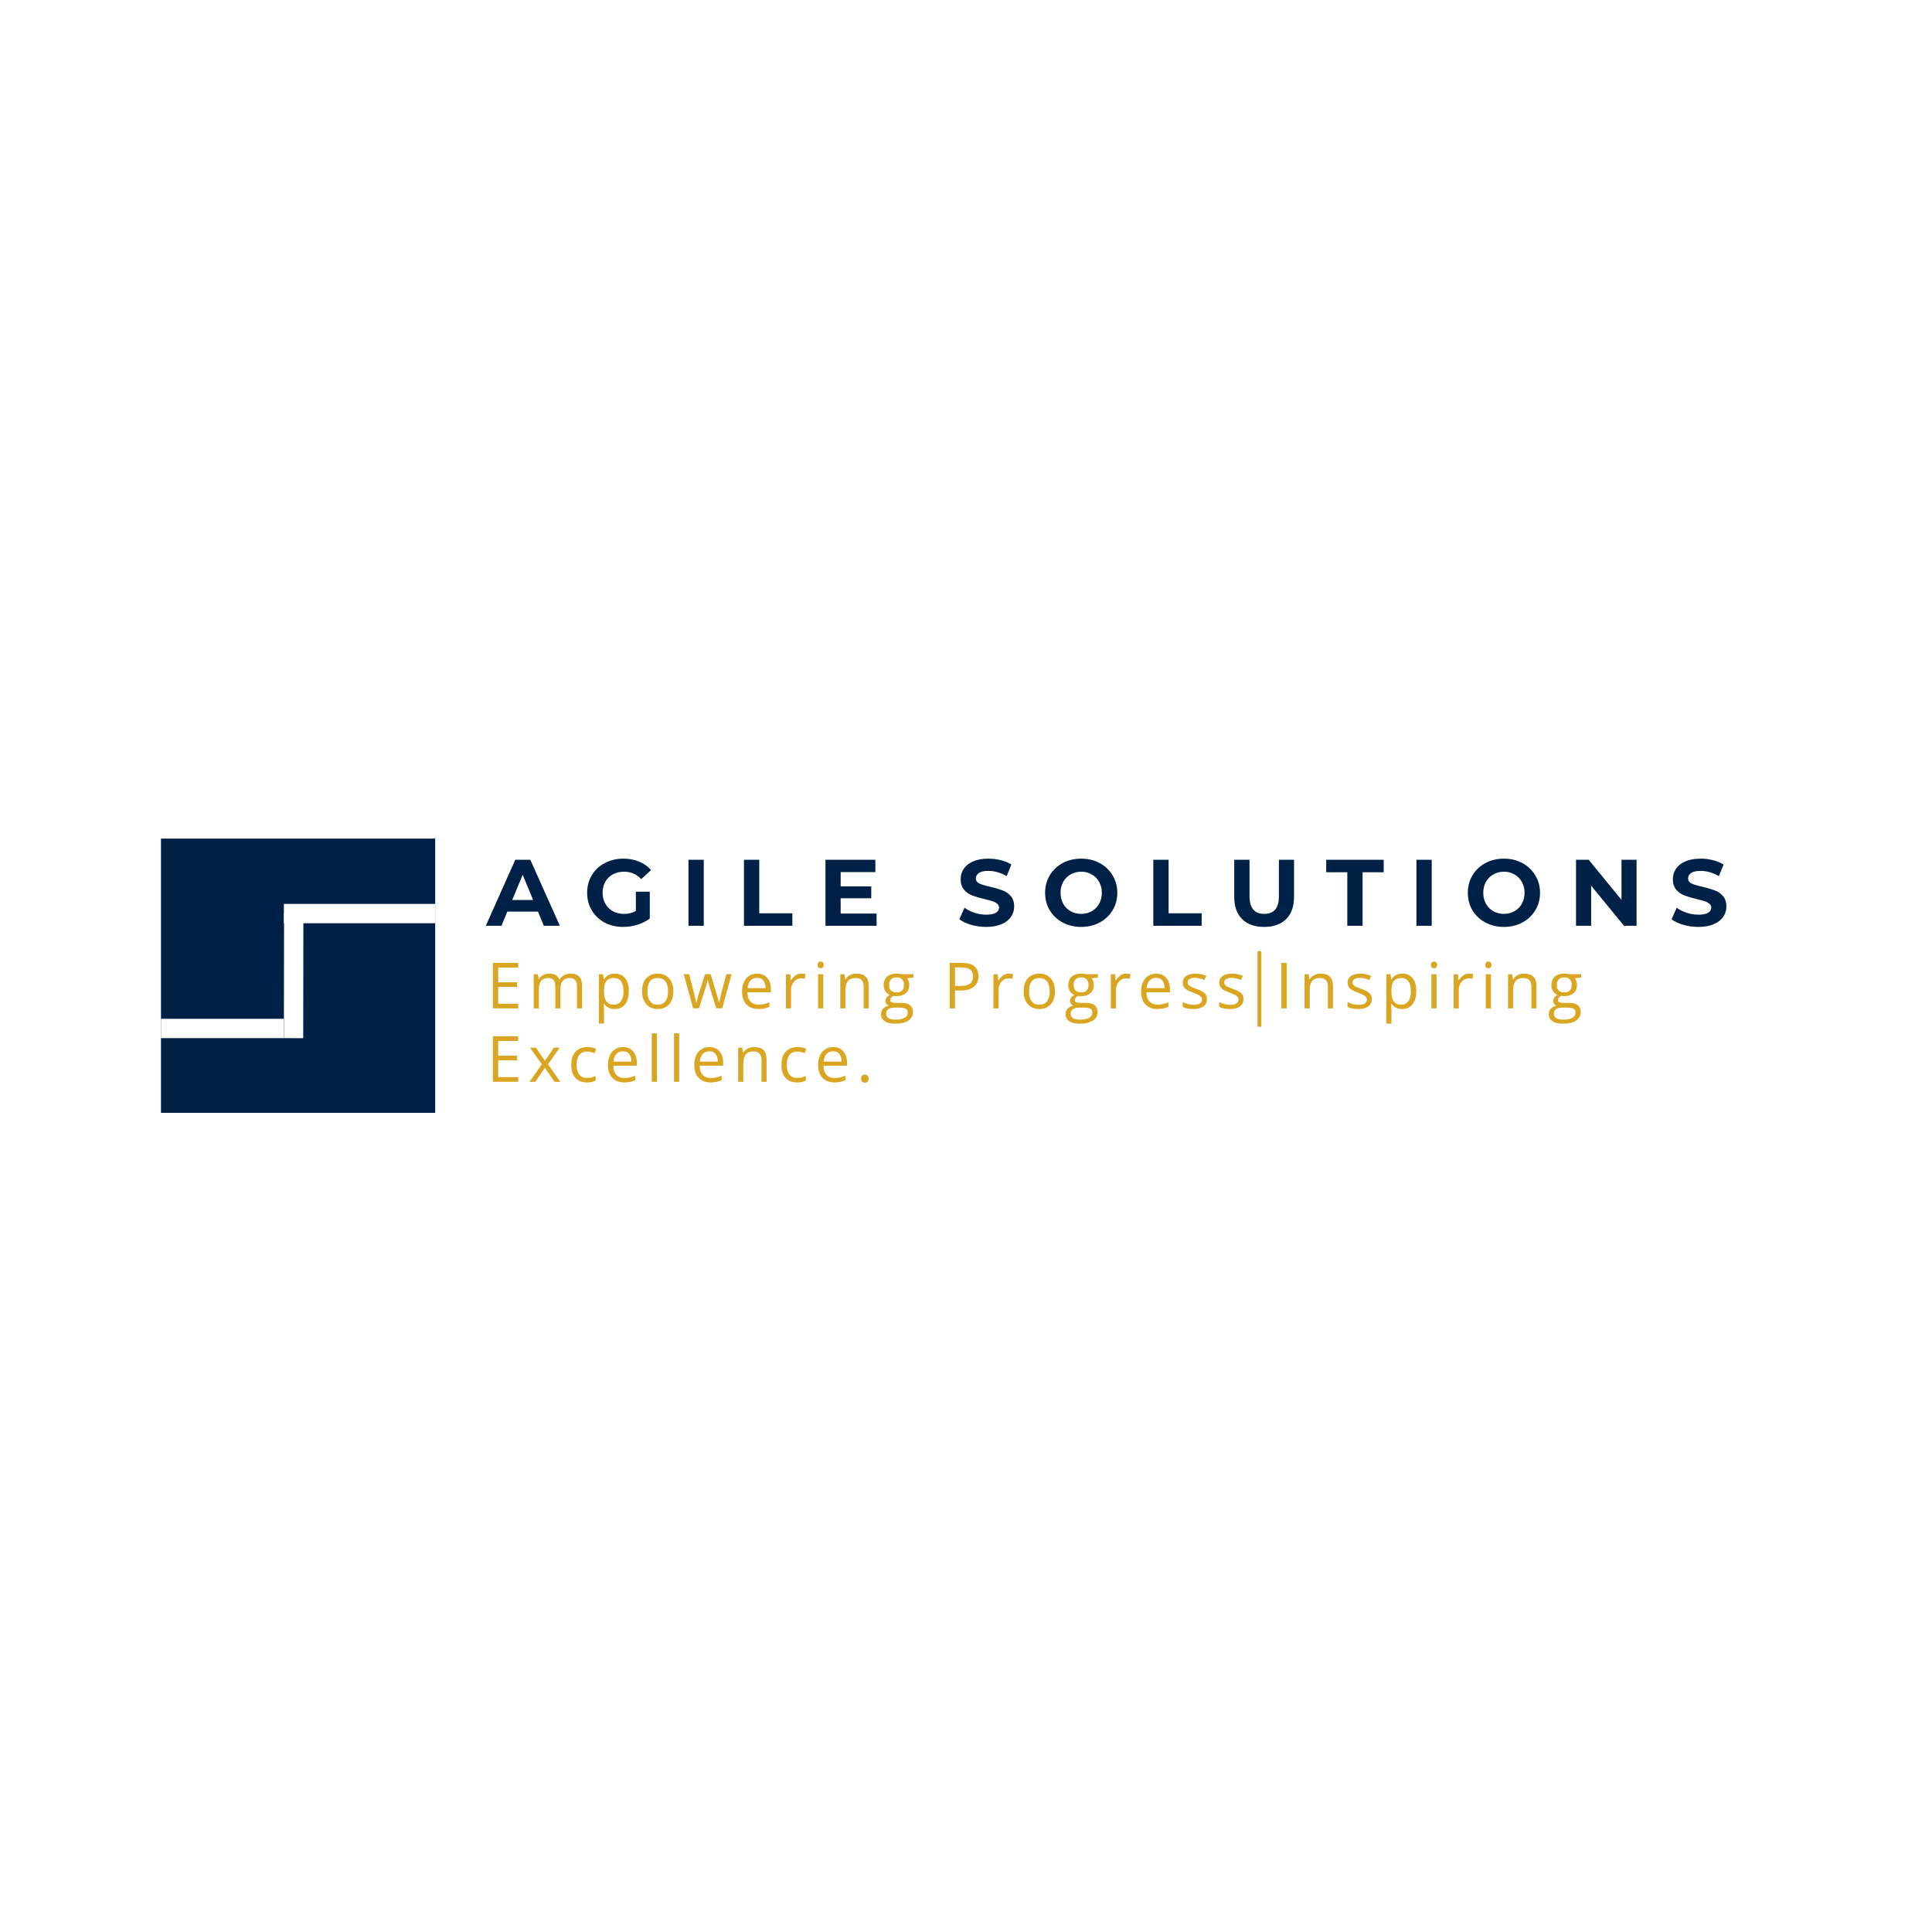 <svg xmlns="http://www.w3.org/2000/svg" xmlns:xlink="http://www.w3.org/1999/xlink" width="500" zoomAndPan="magnify" viewBox="0 0 375 375" height="500" preserveAspectRatio="xMidYMid meet" version="1.0"><defs><g/><clipPath id="3eacb49ddb"><path d="M 31.242 162.773 L 84.469 162.773 L 84.469 216.004 L 31.242 216.004 Z M 31.242 162.773 " clip-rule="nonzero"/></clipPath><clipPath id="efff1240ad"><path d="M 0.242 0.773 L 53.469 0.773 L 53.469 54 L 0.242 54 Z M 0.242 0.773 " clip-rule="nonzero"/></clipPath><clipPath id="3b3d2b3cf1"><rect x="0" width="54" y="0" height="55"/></clipPath></defs><rect x="-37.5" width="450" fill="#ffffff" y="-37.5" height="450" fill-opacity="1"/><rect x="-37.5" width="450" fill="#ffffff" y="-37.5" height="450" fill-opacity="1"/><g fill="#002147" fill-opacity="1"><g transform="translate(94.466, 179.694)"><g><path d="M 9.953 -2.75 L 4 -2.75 L 2.875 0 L -0.172 0 L 5.547 -12.812 L 8.469 -12.812 L 14.203 0 L 11.094 0 Z M 9.016 -5 L 6.984 -9.906 L 4.953 -5 Z M 9.016 -5 "/></g></g></g><g fill="#002147" fill-opacity="1"><g transform="translate(113.245, 179.694)"><g><path d="M 10.172 -6.609 L 12.875 -6.609 L 12.875 -1.406 C 12.188 -0.883 11.383 -0.484 10.469 -0.203 C 9.551 0.078 8.629 0.219 7.703 0.219 C 6.367 0.219 5.172 -0.062 4.109 -0.625 C 3.055 -1.195 2.227 -1.984 1.625 -2.984 C 1.02 -3.992 0.719 -5.133 0.719 -6.406 C 0.719 -7.676 1.02 -8.812 1.625 -9.812 C 2.227 -10.82 3.066 -11.609 4.141 -12.172 C 5.211 -12.742 6.422 -13.031 7.766 -13.031 C 8.879 -13.031 9.895 -12.836 10.812 -12.453 C 11.727 -12.078 12.5 -11.531 13.125 -10.812 L 11.219 -9.062 C 10.301 -10.02 9.195 -10.5 7.906 -10.5 C 7.082 -10.5 6.352 -10.328 5.719 -9.984 C 5.094 -9.648 4.602 -9.172 4.25 -8.547 C 3.895 -7.922 3.719 -7.207 3.719 -6.406 C 3.719 -5.613 3.895 -4.906 4.25 -4.281 C 4.602 -3.656 5.094 -3.172 5.719 -2.828 C 6.344 -2.484 7.062 -2.312 7.875 -2.312 C 8.727 -2.312 9.492 -2.492 10.172 -2.859 Z M 10.172 -6.609 "/></g></g></g><g fill="#002147" fill-opacity="1"><g transform="translate(132.115, 179.694)"><g><path d="M 1.516 -12.812 L 4.484 -12.812 L 4.484 0 L 1.516 0 Z M 1.516 -12.812 "/></g></g></g><g fill="#002147" fill-opacity="1"><g transform="translate(142.887, 179.694)"><g><path d="M 1.516 -12.812 L 4.484 -12.812 L 4.484 -2.422 L 10.906 -2.422 L 10.906 0 L 1.516 0 Z M 1.516 -12.812 "/></g></g></g><g fill="#002147" fill-opacity="1"><g transform="translate(158.705, 179.694)"><g><path d="M 11.438 -2.375 L 11.438 0 L 1.516 0 L 1.516 -12.812 L 11.203 -12.812 L 11.203 -10.422 L 4.469 -10.422 L 4.469 -7.641 L 10.406 -7.641 L 10.406 -5.344 L 4.469 -5.344 L 4.469 -2.375 Z M 11.438 -2.375 "/></g></g></g><g fill="#002147" fill-opacity="1"><g transform="translate(175.747, 179.694)"><g/></g></g><g fill="#002147" fill-opacity="1"><g transform="translate(185.696, 179.694)"><g><path d="M 5.734 0.219 C 4.711 0.219 3.727 0.082 2.781 -0.188 C 1.844 -0.469 1.086 -0.828 0.516 -1.266 L 1.516 -3.5 C 2.066 -3.094 2.719 -2.766 3.469 -2.516 C 4.227 -2.273 4.988 -2.156 5.75 -2.156 C 6.582 -2.156 7.203 -2.281 7.609 -2.531 C 8.016 -2.781 8.219 -3.113 8.219 -3.531 C 8.219 -3.832 8.098 -4.082 7.859 -4.281 C 7.617 -4.488 7.312 -4.648 6.938 -4.766 C 6.57 -4.891 6.07 -5.023 5.438 -5.172 C 4.457 -5.41 3.656 -5.645 3.031 -5.875 C 2.414 -6.102 1.883 -6.473 1.438 -6.984 C 0.988 -7.504 0.766 -8.188 0.766 -9.031 C 0.766 -9.781 0.961 -10.457 1.359 -11.062 C 1.766 -11.664 2.375 -12.145 3.188 -12.5 C 4 -12.852 4.992 -13.031 6.172 -13.031 C 6.984 -13.031 7.781 -12.93 8.562 -12.734 C 9.344 -12.535 10.023 -12.254 10.609 -11.891 L 9.703 -9.641 C 8.516 -10.316 7.328 -10.656 6.141 -10.656 C 5.316 -10.656 4.707 -10.52 4.312 -10.25 C 3.914 -9.977 3.719 -9.625 3.719 -9.188 C 3.719 -8.75 3.945 -8.422 4.406 -8.203 C 4.863 -7.992 5.562 -7.785 6.5 -7.578 C 7.469 -7.348 8.266 -7.113 8.891 -6.875 C 9.516 -6.645 10.047 -6.281 10.484 -5.781 C 10.93 -5.281 11.156 -4.602 11.156 -3.75 C 11.156 -3.02 10.953 -2.352 10.547 -1.75 C 10.141 -1.145 9.523 -0.664 8.703 -0.312 C 7.891 0.039 6.898 0.219 5.734 0.219 Z M 5.734 0.219 "/></g></g></g><g fill="#002147" fill-opacity="1"><g transform="translate(202.135, 179.694)"><g><path d="M 7.719 0.219 C 6.395 0.219 5.195 -0.066 4.125 -0.641 C 3.062 -1.211 2.227 -2 1.625 -3 C 1.02 -4.008 0.719 -5.145 0.719 -6.406 C 0.719 -7.656 1.02 -8.785 1.625 -9.797 C 2.227 -10.805 3.062 -11.598 4.125 -12.172 C 5.195 -12.742 6.395 -13.031 7.719 -13.031 C 9.051 -13.031 10.25 -12.742 11.312 -12.172 C 12.375 -11.598 13.207 -10.805 13.812 -9.797 C 14.426 -8.785 14.734 -7.656 14.734 -6.406 C 14.734 -5.145 14.426 -4.008 13.812 -3 C 13.207 -2 12.375 -1.211 11.312 -0.641 C 10.25 -0.066 9.051 0.219 7.719 0.219 Z M 7.719 -2.312 C 8.477 -2.312 9.16 -2.484 9.766 -2.828 C 10.379 -3.172 10.859 -3.656 11.203 -4.281 C 11.555 -4.906 11.734 -5.613 11.734 -6.406 C 11.734 -7.195 11.555 -7.898 11.203 -8.516 C 10.859 -9.141 10.379 -9.625 9.766 -9.969 C 9.16 -10.32 8.477 -10.5 7.719 -10.5 C 6.969 -10.5 6.285 -10.32 5.672 -9.969 C 5.055 -9.625 4.578 -9.141 4.234 -8.516 C 3.891 -7.898 3.719 -7.195 3.719 -6.406 C 3.719 -5.613 3.891 -4.906 4.234 -4.281 C 4.578 -3.656 5.055 -3.172 5.672 -2.828 C 6.285 -2.484 6.969 -2.312 7.719 -2.312 Z M 7.719 -2.312 "/></g></g></g><g fill="#002147" fill-opacity="1"><g transform="translate(222.34, 179.694)"><g><path d="M 1.516 -12.812 L 4.484 -12.812 L 4.484 -2.422 L 10.906 -2.422 L 10.906 0 L 1.516 0 Z M 1.516 -12.812 "/></g></g></g><g fill="#002147" fill-opacity="1"><g transform="translate(238.157, 179.694)"><g><path d="M 7.203 0.219 C 5.379 0.219 3.957 -0.285 2.938 -1.297 C 1.914 -2.305 1.406 -3.754 1.406 -5.641 L 1.406 -12.812 L 4.375 -12.812 L 4.375 -5.75 C 4.375 -3.457 5.328 -2.312 7.234 -2.312 C 8.16 -2.312 8.863 -2.586 9.344 -3.141 C 9.832 -3.691 10.078 -4.562 10.078 -5.75 L 10.078 -12.812 L 13.016 -12.812 L 13.016 -5.641 C 13.016 -3.754 12.504 -2.305 11.484 -1.297 C 10.461 -0.285 9.035 0.219 7.203 0.219 Z M 7.203 0.219 "/></g></g></g><g fill="#002147" fill-opacity="1"><g transform="translate(257.339, 179.694)"><g><path d="M 4.172 -10.391 L 0.078 -10.391 L 0.078 -12.812 L 11.234 -12.812 L 11.234 -10.391 L 7.141 -10.391 L 7.141 0 L 4.172 0 Z M 4.172 -10.391 "/></g></g></g><g fill="#002147" fill-opacity="1"><g transform="translate(273.412, 179.694)"><g><path d="M 1.516 -12.812 L 4.484 -12.812 L 4.484 0 L 1.516 0 Z M 1.516 -12.812 "/></g></g></g><g fill="#002147" fill-opacity="1"><g transform="translate(284.184, 179.694)"><g><path d="M 7.719 0.219 C 6.395 0.219 5.195 -0.066 4.125 -0.641 C 3.062 -1.211 2.227 -2 1.625 -3 C 1.02 -4.008 0.719 -5.145 0.719 -6.406 C 0.719 -7.656 1.02 -8.785 1.625 -9.797 C 2.227 -10.805 3.062 -11.598 4.125 -12.172 C 5.195 -12.742 6.395 -13.031 7.719 -13.031 C 9.051 -13.031 10.25 -12.742 11.312 -12.172 C 12.375 -11.598 13.207 -10.805 13.812 -9.797 C 14.426 -8.785 14.734 -7.656 14.734 -6.406 C 14.734 -5.145 14.426 -4.008 13.812 -3 C 13.207 -2 12.375 -1.211 11.312 -0.641 C 10.25 -0.066 9.051 0.219 7.719 0.219 Z M 7.719 -2.312 C 8.477 -2.312 9.16 -2.484 9.766 -2.828 C 10.379 -3.172 10.859 -3.656 11.203 -4.281 C 11.555 -4.906 11.734 -5.613 11.734 -6.406 C 11.734 -7.195 11.555 -7.898 11.203 -8.516 C 10.859 -9.141 10.379 -9.625 9.766 -9.969 C 9.16 -10.32 8.477 -10.5 7.719 -10.5 C 6.969 -10.5 6.285 -10.32 5.672 -9.969 C 5.055 -9.625 4.578 -9.141 4.234 -8.516 C 3.891 -7.898 3.719 -7.195 3.719 -6.406 C 3.719 -5.613 3.891 -4.906 4.234 -4.281 C 4.578 -3.656 5.055 -3.172 5.672 -2.828 C 6.285 -2.484 6.969 -2.312 7.719 -2.312 Z M 7.719 -2.312 "/></g></g></g><g fill="#002147" fill-opacity="1"><g transform="translate(304.389, 179.694)"><g><path d="M 13.266 -12.812 L 13.266 0 L 10.828 0 L 4.453 -7.781 L 4.453 0 L 1.516 0 L 1.516 -12.812 L 3.969 -12.812 L 10.344 -5.031 L 10.344 -12.812 Z M 13.266 -12.812 "/></g></g></g><g fill="#002147" fill-opacity="1"><g transform="translate(323.936, 179.694)"><g><path d="M 5.734 0.219 C 4.711 0.219 3.727 0.082 2.781 -0.188 C 1.844 -0.469 1.086 -0.828 0.516 -1.266 L 1.516 -3.5 C 2.066 -3.094 2.719 -2.766 3.469 -2.516 C 4.227 -2.273 4.988 -2.156 5.75 -2.156 C 6.582 -2.156 7.203 -2.281 7.609 -2.531 C 8.016 -2.781 8.219 -3.113 8.219 -3.531 C 8.219 -3.832 8.098 -4.082 7.859 -4.281 C 7.617 -4.488 7.312 -4.648 6.938 -4.766 C 6.57 -4.891 6.07 -5.023 5.438 -5.172 C 4.457 -5.41 3.656 -5.645 3.031 -5.875 C 2.414 -6.102 1.883 -6.473 1.438 -6.984 C 0.988 -7.504 0.766 -8.188 0.766 -9.031 C 0.766 -9.781 0.961 -10.457 1.359 -11.062 C 1.766 -11.664 2.375 -12.145 3.188 -12.5 C 4 -12.852 4.992 -13.031 6.172 -13.031 C 6.984 -13.031 7.781 -12.93 8.562 -12.734 C 9.344 -12.535 10.023 -12.254 10.609 -11.891 L 9.703 -9.641 C 8.516 -10.316 7.328 -10.656 6.141 -10.656 C 5.316 -10.656 4.707 -10.52 4.312 -10.25 C 3.914 -9.977 3.719 -9.625 3.719 -9.188 C 3.719 -8.75 3.945 -8.422 4.406 -8.203 C 4.863 -7.992 5.562 -7.785 6.5 -7.578 C 7.469 -7.348 8.266 -7.113 8.891 -6.875 C 9.516 -6.645 10.047 -6.281 10.484 -5.781 C 10.93 -5.281 11.156 -4.602 11.156 -3.75 C 11.156 -3.02 10.953 -2.352 10.547 -1.75 C 10.141 -1.145 9.523 -0.664 8.703 -0.312 C 7.891 0.039 6.898 0.219 5.734 0.219 Z M 5.734 0.219 "/></g></g></g><g fill="#daa520" fill-opacity="1"><g transform="translate(94.466, 195.726)"><g><path d="M 6.125 0 L 1.203 0 L 1.203 -8.828 L 6.125 -8.828 L 6.125 -7.922 L 2.234 -7.922 L 2.234 -5.062 L 5.906 -5.062 L 5.906 -4.172 L 2.234 -4.172 L 2.234 -0.906 L 6.125 -0.906 Z M 6.125 0 "/></g></g></g><g fill="#daa520" fill-opacity="1"><g transform="translate(102.531, 195.726)"><g><path d="M 8.25 -6.75 C 8.977 -6.75 9.523 -6.555 9.891 -6.172 C 10.266 -5.785 10.453 -5.176 10.453 -4.344 L 10.453 0 L 9.469 0 L 9.469 -4.297 C 9.469 -4.828 9.348 -5.223 9.109 -5.484 C 8.879 -5.754 8.535 -5.891 8.078 -5.891 C 7.441 -5.891 6.977 -5.703 6.688 -5.328 C 6.395 -4.961 6.25 -4.422 6.25 -3.703 L 6.25 0 L 5.25 0 L 5.25 -4.297 C 5.25 -4.648 5.195 -4.945 5.094 -5.188 C 5 -5.426 4.848 -5.602 4.641 -5.719 C 4.441 -5.832 4.188 -5.891 3.875 -5.891 C 3.438 -5.891 3.082 -5.801 2.812 -5.625 C 2.551 -5.445 2.359 -5.176 2.234 -4.812 C 2.117 -4.457 2.062 -4.02 2.062 -3.5 L 2.062 0 L 1.062 0 L 1.062 -6.625 L 1.859 -6.625 L 2.016 -5.688 L 2.078 -5.688 C 2.203 -5.914 2.363 -6.109 2.562 -6.266 C 2.77 -6.422 3 -6.539 3.25 -6.625 C 3.5 -6.707 3.766 -6.75 4.047 -6.75 C 4.547 -6.75 4.969 -6.656 5.312 -6.469 C 5.656 -6.281 5.898 -5.992 6.047 -5.609 L 6.109 -5.609 C 6.328 -5.992 6.625 -6.281 7 -6.469 C 7.383 -6.656 7.801 -6.75 8.25 -6.75 Z M 8.25 -6.75 "/></g></g></g><g fill="#daa520" fill-opacity="1"><g transform="translate(115.176, 195.726)"><g><path d="M 4.172 -6.75 C 4.992 -6.75 5.648 -6.461 6.141 -5.891 C 6.629 -5.328 6.875 -4.473 6.875 -3.328 C 6.875 -2.578 6.758 -1.945 6.531 -1.438 C 6.312 -0.926 6 -0.535 5.594 -0.266 C 5.188 -0.004 4.703 0.125 4.141 0.125 C 3.797 0.125 3.488 0.078 3.219 -0.016 C 2.957 -0.109 2.727 -0.234 2.531 -0.391 C 2.344 -0.547 2.188 -0.719 2.062 -0.906 L 2 -0.906 C 2.008 -0.75 2.02 -0.555 2.031 -0.328 C 2.051 -0.109 2.062 0.078 2.062 0.234 L 2.062 2.953 L 1.062 2.953 L 1.062 -6.625 L 1.891 -6.625 L 2.016 -5.641 L 2.062 -5.641 C 2.195 -5.848 2.352 -6.035 2.531 -6.203 C 2.719 -6.367 2.945 -6.5 3.219 -6.594 C 3.488 -6.695 3.805 -6.75 4.172 -6.75 Z M 4 -5.891 C 3.539 -5.891 3.172 -5.801 2.891 -5.625 C 2.609 -5.445 2.398 -5.18 2.266 -4.828 C 2.141 -4.484 2.07 -4.047 2.062 -3.516 L 2.062 -3.312 C 2.062 -2.758 2.125 -2.285 2.25 -1.891 C 2.375 -1.504 2.578 -1.211 2.859 -1.016 C 3.141 -0.816 3.52 -0.719 4 -0.719 C 4.414 -0.719 4.758 -0.828 5.031 -1.047 C 5.301 -1.266 5.504 -1.57 5.641 -1.969 C 5.773 -2.363 5.844 -2.82 5.844 -3.344 C 5.844 -4.125 5.691 -4.742 5.391 -5.203 C 5.086 -5.66 4.625 -5.891 4 -5.891 Z M 4 -5.891 "/></g></g></g><g fill="#daa520" fill-opacity="1"><g transform="translate(123.935, 195.726)"><g><path d="M 6.766 -3.328 C 6.766 -2.773 6.691 -2.285 6.547 -1.859 C 6.41 -1.441 6.207 -1.082 5.938 -0.781 C 5.676 -0.488 5.359 -0.266 4.984 -0.109 C 4.609 0.047 4.18 0.125 3.703 0.125 C 3.266 0.125 2.859 0.047 2.484 -0.109 C 2.117 -0.266 1.801 -0.488 1.531 -0.781 C 1.258 -1.082 1.051 -1.441 0.906 -1.859 C 0.758 -2.285 0.688 -2.773 0.688 -3.328 C 0.688 -4.047 0.805 -4.66 1.047 -5.172 C 1.297 -5.68 1.648 -6.07 2.109 -6.344 C 2.566 -6.613 3.113 -6.75 3.75 -6.75 C 4.352 -6.75 4.879 -6.613 5.328 -6.344 C 5.785 -6.07 6.141 -5.68 6.391 -5.172 C 6.641 -4.66 6.766 -4.047 6.766 -3.328 Z M 1.734 -3.328 C 1.734 -2.797 1.801 -2.332 1.938 -1.938 C 2.082 -1.551 2.301 -1.25 2.594 -1.031 C 2.883 -0.82 3.266 -0.719 3.734 -0.719 C 4.191 -0.719 4.566 -0.82 4.859 -1.031 C 5.16 -1.25 5.379 -1.551 5.516 -1.938 C 5.66 -2.332 5.734 -2.797 5.734 -3.328 C 5.734 -3.848 5.66 -4.301 5.516 -4.688 C 5.379 -5.07 5.16 -5.367 4.859 -5.578 C 4.566 -5.785 4.188 -5.891 3.719 -5.891 C 3.031 -5.891 2.523 -5.66 2.203 -5.203 C 1.891 -4.754 1.734 -4.129 1.734 -3.328 Z M 1.734 -3.328 "/></g></g></g><g fill="#daa520" fill-opacity="1"><g transform="translate(132.568, 195.726)"><g><path d="M 6.453 -0.016 L 5.266 -3.875 C 5.211 -4.031 5.16 -4.188 5.109 -4.344 C 5.066 -4.508 5.023 -4.664 4.984 -4.812 C 4.953 -4.957 4.922 -5.094 4.891 -5.219 C 4.859 -5.352 4.832 -5.461 4.812 -5.547 L 4.781 -5.547 C 4.758 -5.461 4.734 -5.352 4.703 -5.219 C 4.68 -5.094 4.648 -4.957 4.609 -4.812 C 4.566 -4.664 4.523 -4.508 4.484 -4.344 C 4.441 -4.176 4.391 -4.008 4.328 -3.844 L 3.094 -0.016 L 1.969 -0.016 L 0.141 -6.641 L 1.188 -6.641 L 2.141 -2.984 C 2.203 -2.734 2.258 -2.488 2.312 -2.25 C 2.375 -2.02 2.426 -1.801 2.469 -1.594 C 2.508 -1.383 2.539 -1.207 2.562 -1.062 L 2.609 -1.062 C 2.641 -1.156 2.672 -1.27 2.703 -1.406 C 2.734 -1.551 2.766 -1.703 2.797 -1.859 C 2.836 -2.023 2.879 -2.188 2.922 -2.344 C 2.961 -2.508 3.008 -2.66 3.062 -2.797 L 4.281 -6.641 L 5.359 -6.641 L 6.531 -2.797 C 6.594 -2.609 6.648 -2.41 6.703 -2.203 C 6.766 -1.992 6.82 -1.789 6.875 -1.594 C 6.926 -1.395 6.961 -1.219 6.984 -1.062 L 7.031 -1.062 C 7.039 -1.207 7.066 -1.379 7.109 -1.578 C 7.16 -1.773 7.211 -1.992 7.266 -2.234 C 7.328 -2.484 7.391 -2.734 7.453 -2.984 L 8.422 -6.641 L 9.438 -6.641 L 7.609 -0.016 Z M 6.453 -0.016 "/></g></g></g><g fill="#daa520" fill-opacity="1"><g transform="translate(143.346, 195.726)"><g><path d="M 3.609 -6.75 C 4.172 -6.75 4.648 -6.625 5.047 -6.375 C 5.453 -6.125 5.758 -5.77 5.969 -5.312 C 6.188 -4.863 6.297 -4.344 6.297 -3.75 L 6.297 -3.125 L 1.734 -3.125 C 1.742 -2.344 1.938 -1.75 2.312 -1.344 C 2.688 -0.938 3.211 -0.734 3.891 -0.734 C 4.305 -0.734 4.676 -0.77 5 -0.844 C 5.32 -0.926 5.656 -1.039 6 -1.188 L 6 -0.312 C 5.664 -0.156 5.332 -0.047 5 0.016 C 4.676 0.086 4.289 0.125 3.844 0.125 C 3.207 0.125 2.648 -0.004 2.172 -0.266 C 1.703 -0.523 1.336 -0.906 1.078 -1.406 C 0.816 -1.914 0.688 -2.535 0.688 -3.266 C 0.688 -3.973 0.805 -4.586 1.047 -5.109 C 1.285 -5.629 1.625 -6.031 2.062 -6.312 C 2.5 -6.602 3.016 -6.75 3.609 -6.75 Z M 3.594 -5.922 C 3.062 -5.922 2.633 -5.742 2.312 -5.391 C 2 -5.047 1.812 -4.555 1.75 -3.922 L 5.25 -3.922 C 5.25 -4.316 5.188 -4.664 5.062 -4.969 C 4.945 -5.27 4.766 -5.504 4.516 -5.672 C 4.273 -5.836 3.969 -5.922 3.594 -5.922 Z M 3.594 -5.922 "/></g></g></g><g fill="#daa520" fill-opacity="1"><g transform="translate(151.483, 195.726)"><g><path d="M 4.062 -6.75 C 4.195 -6.75 4.336 -6.738 4.484 -6.719 C 4.629 -6.707 4.758 -6.691 4.875 -6.672 L 4.75 -5.734 C 4.633 -5.766 4.508 -5.785 4.375 -5.797 C 4.25 -5.816 4.125 -5.828 4 -5.828 C 3.738 -5.828 3.488 -5.77 3.25 -5.656 C 3.02 -5.551 2.816 -5.398 2.641 -5.203 C 2.461 -5.004 2.32 -4.766 2.219 -4.484 C 2.113 -4.203 2.062 -3.891 2.062 -3.547 L 2.062 0 L 1.062 0 L 1.062 -6.625 L 1.891 -6.625 L 2 -5.406 L 2.047 -5.406 C 2.18 -5.645 2.344 -5.863 2.531 -6.062 C 2.727 -6.27 2.953 -6.438 3.203 -6.562 C 3.461 -6.688 3.75 -6.75 4.062 -6.75 Z M 4.062 -6.75 "/></g></g></g><g fill="#daa520" fill-opacity="1"><g transform="translate(157.729, 195.726)"><g><path d="M 2.062 -6.625 L 2.062 0 L 1.062 0 L 1.062 -6.625 Z M 1.578 -9.094 C 1.734 -9.094 1.867 -9.039 1.984 -8.938 C 2.109 -8.832 2.172 -8.664 2.172 -8.438 C 2.172 -8.219 2.109 -8.051 1.984 -7.938 C 1.867 -7.832 1.734 -7.781 1.578 -7.781 C 1.398 -7.781 1.254 -7.832 1.141 -7.938 C 1.023 -8.051 0.969 -8.219 0.969 -8.438 C 0.969 -8.664 1.023 -8.832 1.141 -8.938 C 1.254 -9.039 1.398 -9.094 1.578 -9.094 Z M 1.578 -9.094 "/></g></g></g><g fill="#daa520" fill-opacity="1"><g transform="translate(162.041, 195.726)"><g><path d="M 4.188 -6.75 C 4.977 -6.75 5.57 -6.555 5.969 -6.172 C 6.375 -5.785 6.578 -5.164 6.578 -4.312 L 6.578 0 L 5.594 0 L 5.594 -4.25 C 5.594 -4.801 5.461 -5.211 5.203 -5.484 C 4.953 -5.754 4.566 -5.891 4.047 -5.891 C 3.316 -5.891 2.801 -5.68 2.5 -5.266 C 2.207 -4.859 2.062 -4.258 2.062 -3.469 L 2.062 0 L 1.062 0 L 1.062 -6.625 L 1.859 -6.625 L 2.016 -5.672 L 2.078 -5.672 C 2.211 -5.898 2.391 -6.094 2.609 -6.25 C 2.828 -6.414 3.07 -6.539 3.344 -6.625 C 3.613 -6.707 3.895 -6.75 4.188 -6.75 Z M 4.188 -6.75 "/></g></g></g><g fill="#daa520" fill-opacity="1"><g transform="translate(170.819, 195.726)"><g><path d="M 2.906 2.969 C 2.031 2.969 1.359 2.805 0.891 2.484 C 0.422 2.16 0.188 1.707 0.188 1.125 C 0.188 0.707 0.316 0.352 0.578 0.062 C 0.848 -0.227 1.219 -0.426 1.688 -0.531 C 1.508 -0.602 1.359 -0.719 1.234 -0.875 C 1.109 -1.039 1.047 -1.227 1.047 -1.438 C 1.047 -1.688 1.113 -1.898 1.25 -2.078 C 1.383 -2.266 1.594 -2.441 1.875 -2.609 C 1.531 -2.754 1.25 -2.992 1.031 -3.328 C 0.812 -3.66 0.703 -4.051 0.703 -4.5 C 0.703 -4.977 0.801 -5.383 1 -5.719 C 1.195 -6.051 1.484 -6.305 1.859 -6.484 C 2.234 -6.66 2.688 -6.75 3.219 -6.75 C 3.332 -6.75 3.445 -6.742 3.562 -6.734 C 3.688 -6.723 3.801 -6.707 3.906 -6.688 C 4.02 -6.676 4.117 -6.66 4.203 -6.641 L 6.469 -6.641 L 6.469 -5.984 L 5.25 -5.844 C 5.375 -5.676 5.473 -5.484 5.547 -5.266 C 5.629 -5.047 5.672 -4.801 5.672 -4.531 C 5.672 -3.875 5.445 -3.348 5 -2.953 C 4.551 -2.566 3.938 -2.375 3.156 -2.375 C 2.969 -2.375 2.781 -2.391 2.594 -2.422 C 2.395 -2.316 2.242 -2.195 2.141 -2.062 C 2.035 -1.926 1.984 -1.77 1.984 -1.594 C 1.984 -1.469 2.02 -1.363 2.094 -1.281 C 2.176 -1.207 2.289 -1.156 2.438 -1.125 C 2.594 -1.094 2.773 -1.078 2.984 -1.078 L 4.156 -1.078 C 4.875 -1.078 5.426 -0.926 5.812 -0.625 C 6.195 -0.32 6.391 0.117 6.391 0.703 C 6.391 1.43 6.086 1.988 5.484 2.375 C 4.891 2.77 4.031 2.969 2.906 2.969 Z M 2.938 2.188 C 3.488 2.188 3.941 2.129 4.297 2.016 C 4.66 1.91 4.93 1.754 5.109 1.547 C 5.285 1.336 5.375 1.086 5.375 0.797 C 5.375 0.535 5.312 0.336 5.188 0.203 C 5.07 0.066 4.895 -0.02 4.656 -0.062 C 4.426 -0.113 4.145 -0.141 3.812 -0.141 L 2.656 -0.141 C 2.363 -0.141 2.102 -0.094 1.875 0 C 1.656 0.094 1.484 0.227 1.359 0.406 C 1.242 0.594 1.188 0.82 1.188 1.094 C 1.188 1.445 1.336 1.719 1.641 1.906 C 1.941 2.094 2.375 2.188 2.938 2.188 Z M 3.203 -3.109 C 3.68 -3.109 4.039 -3.227 4.281 -3.469 C 4.52 -3.707 4.641 -4.062 4.641 -4.531 C 4.641 -5.02 4.516 -5.391 4.266 -5.641 C 4.023 -5.891 3.664 -6.016 3.188 -6.016 C 2.727 -6.016 2.375 -5.883 2.125 -5.625 C 1.875 -5.375 1.75 -5 1.75 -4.5 C 1.75 -4.051 1.875 -3.707 2.125 -3.469 C 2.375 -3.227 2.734 -3.109 3.203 -3.109 Z M 3.203 -3.109 "/></g></g></g><g fill="#daa520" fill-opacity="1"><g transform="translate(178.727, 195.726)"><g/></g></g><g fill="#daa520" fill-opacity="1"><g transform="translate(183.13, 195.726)"><g><path d="M 3.516 -8.828 C 4.66 -8.828 5.492 -8.602 6.016 -8.156 C 6.535 -7.719 6.797 -7.082 6.797 -6.25 C 6.797 -5.875 6.734 -5.52 6.609 -5.188 C 6.492 -4.852 6.297 -4.555 6.016 -4.297 C 5.742 -4.047 5.383 -3.844 4.938 -3.688 C 4.5 -3.539 3.957 -3.469 3.312 -3.469 L 2.234 -3.469 L 2.234 0 L 1.203 0 L 1.203 -8.828 Z M 3.422 -7.953 L 2.234 -7.953 L 2.234 -4.359 L 3.203 -4.359 C 3.766 -4.359 4.234 -4.414 4.609 -4.531 C 4.984 -4.656 5.266 -4.852 5.453 -5.125 C 5.641 -5.395 5.734 -5.758 5.734 -6.219 C 5.734 -6.801 5.547 -7.234 5.172 -7.516 C 4.797 -7.805 4.211 -7.953 3.422 -7.953 Z M 3.422 -7.953 "/></g></g></g><g fill="#daa520" fill-opacity="1"><g transform="translate(191.762, 195.726)"><g><path d="M 4.062 -6.75 C 4.195 -6.75 4.336 -6.738 4.484 -6.719 C 4.629 -6.707 4.758 -6.691 4.875 -6.672 L 4.75 -5.734 C 4.633 -5.766 4.508 -5.785 4.375 -5.797 C 4.25 -5.816 4.125 -5.828 4 -5.828 C 3.738 -5.828 3.488 -5.77 3.25 -5.656 C 3.02 -5.551 2.816 -5.398 2.641 -5.203 C 2.461 -5.004 2.32 -4.766 2.219 -4.484 C 2.113 -4.203 2.062 -3.891 2.062 -3.547 L 2.062 0 L 1.062 0 L 1.062 -6.625 L 1.891 -6.625 L 2 -5.406 L 2.047 -5.406 C 2.18 -5.645 2.344 -5.863 2.531 -6.062 C 2.727 -6.27 2.953 -6.438 3.203 -6.562 C 3.461 -6.688 3.75 -6.75 4.062 -6.75 Z M 4.062 -6.75 "/></g></g></g><g fill="#daa520" fill-opacity="1"><g transform="translate(198.008, 195.726)"><g><path d="M 6.766 -3.328 C 6.766 -2.773 6.691 -2.285 6.547 -1.859 C 6.41 -1.441 6.207 -1.082 5.938 -0.781 C 5.676 -0.488 5.359 -0.266 4.984 -0.109 C 4.609 0.047 4.18 0.125 3.703 0.125 C 3.266 0.125 2.859 0.047 2.484 -0.109 C 2.117 -0.266 1.801 -0.488 1.531 -0.781 C 1.258 -1.082 1.051 -1.441 0.906 -1.859 C 0.758 -2.285 0.688 -2.773 0.688 -3.328 C 0.688 -4.047 0.805 -4.66 1.047 -5.172 C 1.297 -5.68 1.648 -6.07 2.109 -6.344 C 2.566 -6.613 3.113 -6.75 3.75 -6.75 C 4.352 -6.75 4.879 -6.613 5.328 -6.344 C 5.785 -6.07 6.141 -5.68 6.391 -5.172 C 6.641 -4.66 6.766 -4.047 6.766 -3.328 Z M 1.734 -3.328 C 1.734 -2.797 1.801 -2.332 1.938 -1.938 C 2.082 -1.551 2.301 -1.25 2.594 -1.031 C 2.883 -0.82 3.266 -0.719 3.734 -0.719 C 4.191 -0.719 4.566 -0.82 4.859 -1.031 C 5.16 -1.25 5.379 -1.551 5.516 -1.938 C 5.66 -2.332 5.734 -2.797 5.734 -3.328 C 5.734 -3.848 5.66 -4.301 5.516 -4.688 C 5.379 -5.07 5.16 -5.367 4.859 -5.578 C 4.566 -5.785 4.188 -5.891 3.719 -5.891 C 3.031 -5.891 2.523 -5.66 2.203 -5.203 C 1.891 -4.754 1.734 -4.129 1.734 -3.328 Z M 1.734 -3.328 "/></g></g></g><g fill="#daa520" fill-opacity="1"><g transform="translate(206.641, 195.726)"><g><path d="M 2.906 2.969 C 2.031 2.969 1.359 2.805 0.891 2.484 C 0.422 2.16 0.188 1.707 0.188 1.125 C 0.188 0.707 0.316 0.352 0.578 0.062 C 0.848 -0.227 1.219 -0.426 1.688 -0.531 C 1.508 -0.602 1.359 -0.719 1.234 -0.875 C 1.109 -1.039 1.047 -1.227 1.047 -1.438 C 1.047 -1.688 1.113 -1.898 1.25 -2.078 C 1.383 -2.266 1.594 -2.441 1.875 -2.609 C 1.531 -2.754 1.25 -2.992 1.031 -3.328 C 0.812 -3.66 0.703 -4.051 0.703 -4.5 C 0.703 -4.977 0.801 -5.383 1 -5.719 C 1.195 -6.051 1.484 -6.305 1.859 -6.484 C 2.234 -6.66 2.688 -6.75 3.219 -6.75 C 3.332 -6.75 3.445 -6.742 3.562 -6.734 C 3.688 -6.723 3.801 -6.707 3.906 -6.688 C 4.02 -6.676 4.117 -6.66 4.203 -6.641 L 6.469 -6.641 L 6.469 -5.984 L 5.25 -5.844 C 5.375 -5.676 5.473 -5.484 5.547 -5.266 C 5.629 -5.047 5.672 -4.801 5.672 -4.531 C 5.672 -3.875 5.445 -3.348 5 -2.953 C 4.551 -2.566 3.938 -2.375 3.156 -2.375 C 2.969 -2.375 2.781 -2.391 2.594 -2.422 C 2.395 -2.316 2.242 -2.195 2.141 -2.062 C 2.035 -1.926 1.984 -1.77 1.984 -1.594 C 1.984 -1.469 2.02 -1.363 2.094 -1.281 C 2.176 -1.207 2.289 -1.156 2.438 -1.125 C 2.594 -1.094 2.773 -1.078 2.984 -1.078 L 4.156 -1.078 C 4.875 -1.078 5.426 -0.926 5.812 -0.625 C 6.195 -0.32 6.391 0.117 6.391 0.703 C 6.391 1.43 6.086 1.988 5.484 2.375 C 4.891 2.77 4.031 2.969 2.906 2.969 Z M 2.938 2.188 C 3.488 2.188 3.941 2.129 4.297 2.016 C 4.66 1.91 4.93 1.754 5.109 1.547 C 5.285 1.336 5.375 1.086 5.375 0.797 C 5.375 0.535 5.312 0.336 5.188 0.203 C 5.07 0.066 4.895 -0.02 4.656 -0.062 C 4.426 -0.113 4.145 -0.141 3.812 -0.141 L 2.656 -0.141 C 2.363 -0.141 2.102 -0.094 1.875 0 C 1.656 0.094 1.484 0.227 1.359 0.406 C 1.242 0.594 1.188 0.82 1.188 1.094 C 1.188 1.445 1.336 1.719 1.641 1.906 C 1.941 2.094 2.375 2.188 2.938 2.188 Z M 3.203 -3.109 C 3.68 -3.109 4.039 -3.227 4.281 -3.469 C 4.52 -3.707 4.641 -4.062 4.641 -4.531 C 4.641 -5.02 4.516 -5.391 4.266 -5.641 C 4.023 -5.891 3.664 -6.016 3.188 -6.016 C 2.727 -6.016 2.375 -5.883 2.125 -5.625 C 1.875 -5.375 1.75 -5 1.75 -4.5 C 1.75 -4.051 1.875 -3.707 2.125 -3.469 C 2.375 -3.227 2.734 -3.109 3.203 -3.109 Z M 3.203 -3.109 "/></g></g></g><g fill="#daa520" fill-opacity="1"><g transform="translate(214.549, 195.726)"><g><path d="M 4.062 -6.75 C 4.195 -6.75 4.336 -6.738 4.484 -6.719 C 4.629 -6.707 4.758 -6.691 4.875 -6.672 L 4.75 -5.734 C 4.633 -5.766 4.508 -5.785 4.375 -5.797 C 4.25 -5.816 4.125 -5.828 4 -5.828 C 3.738 -5.828 3.488 -5.77 3.25 -5.656 C 3.02 -5.551 2.816 -5.398 2.641 -5.203 C 2.461 -5.004 2.32 -4.766 2.219 -4.484 C 2.113 -4.203 2.062 -3.891 2.062 -3.547 L 2.062 0 L 1.062 0 L 1.062 -6.625 L 1.891 -6.625 L 2 -5.406 L 2.047 -5.406 C 2.18 -5.645 2.344 -5.863 2.531 -6.062 C 2.727 -6.27 2.953 -6.438 3.203 -6.562 C 3.461 -6.688 3.75 -6.75 4.062 -6.75 Z M 4.062 -6.75 "/></g></g></g><g fill="#daa520" fill-opacity="1"><g transform="translate(220.794, 195.726)"><g><path d="M 3.609 -6.75 C 4.172 -6.75 4.648 -6.625 5.047 -6.375 C 5.453 -6.125 5.758 -5.77 5.969 -5.312 C 6.188 -4.863 6.297 -4.344 6.297 -3.75 L 6.297 -3.125 L 1.734 -3.125 C 1.742 -2.344 1.938 -1.75 2.312 -1.344 C 2.688 -0.938 3.211 -0.734 3.891 -0.734 C 4.305 -0.734 4.676 -0.77 5 -0.844 C 5.32 -0.926 5.656 -1.039 6 -1.188 L 6 -0.312 C 5.664 -0.156 5.332 -0.047 5 0.016 C 4.676 0.086 4.289 0.125 3.844 0.125 C 3.207 0.125 2.648 -0.004 2.172 -0.266 C 1.703 -0.523 1.336 -0.906 1.078 -1.406 C 0.816 -1.914 0.688 -2.535 0.688 -3.266 C 0.688 -3.973 0.805 -4.586 1.047 -5.109 C 1.285 -5.629 1.625 -6.031 2.062 -6.312 C 2.5 -6.602 3.016 -6.75 3.609 -6.75 Z M 3.594 -5.922 C 3.062 -5.922 2.633 -5.742 2.312 -5.391 C 2 -5.047 1.812 -4.555 1.75 -3.922 L 5.25 -3.922 C 5.25 -4.316 5.188 -4.664 5.062 -4.969 C 4.945 -5.27 4.766 -5.504 4.516 -5.672 C 4.273 -5.836 3.969 -5.922 3.594 -5.922 Z M 3.594 -5.922 "/></g></g></g><g fill="#daa520" fill-opacity="1"><g transform="translate(228.932, 195.726)"><g><path d="M 5.344 -1.812 C 5.344 -1.383 5.234 -1.023 5.016 -0.734 C 4.805 -0.453 4.504 -0.238 4.109 -0.094 C 3.723 0.051 3.258 0.125 2.719 0.125 C 2.25 0.125 1.844 0.086 1.5 0.016 C 1.164 -0.055 0.875 -0.16 0.625 -0.297 L 0.625 -1.219 C 0.895 -1.082 1.219 -0.957 1.594 -0.844 C 1.969 -0.738 2.348 -0.688 2.734 -0.688 C 3.305 -0.688 3.723 -0.781 3.984 -0.969 C 4.242 -1.156 4.375 -1.41 4.375 -1.734 C 4.375 -1.91 4.32 -2.066 4.219 -2.203 C 4.113 -2.348 3.938 -2.484 3.688 -2.609 C 3.445 -2.742 3.113 -2.891 2.688 -3.047 C 2.27 -3.203 1.906 -3.359 1.594 -3.516 C 1.289 -3.68 1.055 -3.879 0.891 -4.109 C 0.723 -4.336 0.641 -4.633 0.641 -5 C 0.641 -5.562 0.863 -5.992 1.312 -6.297 C 1.77 -6.598 2.363 -6.75 3.094 -6.75 C 3.5 -6.75 3.875 -6.707 4.219 -6.625 C 4.57 -6.539 4.898 -6.438 5.203 -6.312 L 4.859 -5.5 C 4.586 -5.625 4.297 -5.723 3.984 -5.797 C 3.672 -5.879 3.352 -5.922 3.031 -5.922 C 2.57 -5.922 2.219 -5.844 1.969 -5.688 C 1.719 -5.539 1.594 -5.332 1.594 -5.062 C 1.594 -4.852 1.648 -4.68 1.766 -4.547 C 1.879 -4.422 2.062 -4.297 2.312 -4.172 C 2.57 -4.055 2.91 -3.922 3.328 -3.766 C 3.742 -3.617 4.102 -3.461 4.406 -3.297 C 4.707 -3.129 4.938 -2.93 5.094 -2.703 C 5.258 -2.473 5.344 -2.176 5.344 -1.812 Z M 5.344 -1.812 "/></g></g></g><g fill="#daa520" fill-opacity="1"><g transform="translate(236.018, 195.726)"><g><path d="M 5.344 -1.812 C 5.344 -1.383 5.234 -1.023 5.016 -0.734 C 4.805 -0.453 4.504 -0.238 4.109 -0.094 C 3.723 0.051 3.258 0.125 2.719 0.125 C 2.25 0.125 1.844 0.086 1.5 0.016 C 1.164 -0.055 0.875 -0.16 0.625 -0.297 L 0.625 -1.219 C 0.895 -1.082 1.219 -0.957 1.594 -0.844 C 1.969 -0.738 2.348 -0.688 2.734 -0.688 C 3.305 -0.688 3.723 -0.781 3.984 -0.969 C 4.242 -1.156 4.375 -1.41 4.375 -1.734 C 4.375 -1.91 4.32 -2.066 4.219 -2.203 C 4.113 -2.348 3.938 -2.484 3.688 -2.609 C 3.445 -2.742 3.113 -2.891 2.688 -3.047 C 2.27 -3.203 1.906 -3.359 1.594 -3.516 C 1.289 -3.68 1.055 -3.879 0.891 -4.109 C 0.723 -4.336 0.641 -4.633 0.641 -5 C 0.641 -5.562 0.863 -5.992 1.312 -6.297 C 1.77 -6.598 2.363 -6.75 3.094 -6.75 C 3.5 -6.75 3.875 -6.707 4.219 -6.625 C 4.57 -6.539 4.898 -6.438 5.203 -6.312 L 4.859 -5.5 C 4.586 -5.625 4.297 -5.723 3.984 -5.797 C 3.672 -5.879 3.352 -5.922 3.031 -5.922 C 2.57 -5.922 2.219 -5.844 1.969 -5.688 C 1.719 -5.539 1.594 -5.332 1.594 -5.062 C 1.594 -4.852 1.648 -4.68 1.766 -4.547 C 1.879 -4.422 2.062 -4.297 2.312 -4.172 C 2.57 -4.055 2.91 -3.922 3.328 -3.766 C 3.742 -3.617 4.102 -3.461 4.406 -3.297 C 4.707 -3.129 4.938 -2.93 5.094 -2.703 C 5.258 -2.473 5.344 -2.176 5.344 -1.812 Z M 5.344 -1.812 "/></g></g></g><g fill="#daa520" fill-opacity="1"><g transform="translate(243.103, 195.726)"><g/></g></g><g fill="#daa520" fill-opacity="1"><g transform="translate(247.506, 195.726)"><g><path d="M 1.203 0 L 1.203 -8.828 L 2.234 -8.828 L 2.234 0 Z M 1.203 0 "/></g></g></g><g fill="#daa520" fill-opacity="1"><g transform="translate(252.151, 195.726)"><g><path d="M 4.188 -6.75 C 4.977 -6.75 5.57 -6.555 5.969 -6.172 C 6.375 -5.785 6.578 -5.164 6.578 -4.312 L 6.578 0 L 5.594 0 L 5.594 -4.25 C 5.594 -4.801 5.461 -5.211 5.203 -5.484 C 4.953 -5.754 4.566 -5.891 4.047 -5.891 C 3.316 -5.891 2.801 -5.68 2.5 -5.266 C 2.207 -4.859 2.062 -4.258 2.062 -3.469 L 2.062 0 L 1.062 0 L 1.062 -6.625 L 1.859 -6.625 L 2.016 -5.672 L 2.078 -5.672 C 2.211 -5.898 2.391 -6.094 2.609 -6.25 C 2.828 -6.414 3.07 -6.539 3.344 -6.625 C 3.613 -6.707 3.895 -6.75 4.188 -6.75 Z M 4.188 -6.75 "/></g></g></g><g fill="#daa520" fill-opacity="1"><g transform="translate(260.929, 195.726)"><g><path d="M 5.344 -1.812 C 5.344 -1.383 5.234 -1.023 5.016 -0.734 C 4.805 -0.453 4.504 -0.238 4.109 -0.094 C 3.723 0.051 3.258 0.125 2.719 0.125 C 2.25 0.125 1.844 0.086 1.5 0.016 C 1.164 -0.055 0.875 -0.16 0.625 -0.297 L 0.625 -1.219 C 0.895 -1.082 1.219 -0.957 1.594 -0.844 C 1.969 -0.738 2.348 -0.688 2.734 -0.688 C 3.305 -0.688 3.723 -0.781 3.984 -0.969 C 4.242 -1.156 4.375 -1.41 4.375 -1.734 C 4.375 -1.91 4.32 -2.066 4.219 -2.203 C 4.113 -2.348 3.938 -2.484 3.688 -2.609 C 3.445 -2.742 3.113 -2.891 2.688 -3.047 C 2.27 -3.203 1.906 -3.359 1.594 -3.516 C 1.289 -3.68 1.055 -3.879 0.891 -4.109 C 0.723 -4.336 0.641 -4.633 0.641 -5 C 0.641 -5.562 0.863 -5.992 1.312 -6.297 C 1.77 -6.598 2.363 -6.75 3.094 -6.75 C 3.5 -6.75 3.875 -6.707 4.219 -6.625 C 4.57 -6.539 4.898 -6.438 5.203 -6.312 L 4.859 -5.5 C 4.586 -5.625 4.297 -5.723 3.984 -5.797 C 3.672 -5.879 3.352 -5.922 3.031 -5.922 C 2.57 -5.922 2.219 -5.844 1.969 -5.688 C 1.719 -5.539 1.594 -5.332 1.594 -5.062 C 1.594 -4.852 1.648 -4.68 1.766 -4.547 C 1.879 -4.422 2.062 -4.297 2.312 -4.172 C 2.57 -4.055 2.91 -3.922 3.328 -3.766 C 3.742 -3.617 4.102 -3.461 4.406 -3.297 C 4.707 -3.129 4.938 -2.93 5.094 -2.703 C 5.258 -2.473 5.344 -2.176 5.344 -1.812 Z M 5.344 -1.812 "/></g></g></g><g fill="#daa520" fill-opacity="1"><g transform="translate(268.015, 195.726)"><g><path d="M 4.172 -6.75 C 4.992 -6.75 5.648 -6.461 6.141 -5.891 C 6.629 -5.328 6.875 -4.473 6.875 -3.328 C 6.875 -2.578 6.758 -1.945 6.531 -1.438 C 6.312 -0.926 6 -0.535 5.594 -0.266 C 5.188 -0.004 4.703 0.125 4.141 0.125 C 3.797 0.125 3.488 0.078 3.219 -0.016 C 2.957 -0.109 2.727 -0.234 2.531 -0.391 C 2.344 -0.547 2.188 -0.719 2.062 -0.906 L 2 -0.906 C 2.008 -0.75 2.02 -0.555 2.031 -0.328 C 2.051 -0.109 2.062 0.078 2.062 0.234 L 2.062 2.953 L 1.062 2.953 L 1.062 -6.625 L 1.891 -6.625 L 2.016 -5.641 L 2.062 -5.641 C 2.195 -5.848 2.352 -6.035 2.531 -6.203 C 2.719 -6.367 2.945 -6.5 3.219 -6.594 C 3.488 -6.695 3.805 -6.75 4.172 -6.75 Z M 4 -5.891 C 3.539 -5.891 3.172 -5.801 2.891 -5.625 C 2.609 -5.445 2.398 -5.18 2.266 -4.828 C 2.141 -4.484 2.07 -4.047 2.062 -3.516 L 2.062 -3.312 C 2.062 -2.758 2.125 -2.285 2.25 -1.891 C 2.375 -1.504 2.578 -1.211 2.859 -1.016 C 3.141 -0.816 3.52 -0.719 4 -0.719 C 4.414 -0.719 4.758 -0.828 5.031 -1.047 C 5.301 -1.266 5.504 -1.57 5.641 -1.969 C 5.773 -2.363 5.844 -2.82 5.844 -3.344 C 5.844 -4.125 5.691 -4.742 5.391 -5.203 C 5.086 -5.66 4.625 -5.891 4 -5.891 Z M 4 -5.891 "/></g></g></g><g fill="#daa520" fill-opacity="1"><g transform="translate(276.774, 195.726)"><g><path d="M 2.062 -6.625 L 2.062 0 L 1.062 0 L 1.062 -6.625 Z M 1.578 -9.094 C 1.734 -9.094 1.867 -9.039 1.984 -8.938 C 2.109 -8.832 2.172 -8.664 2.172 -8.438 C 2.172 -8.219 2.109 -8.051 1.984 -7.938 C 1.867 -7.832 1.734 -7.781 1.578 -7.781 C 1.398 -7.781 1.254 -7.832 1.141 -7.938 C 1.023 -8.051 0.969 -8.219 0.969 -8.438 C 0.969 -8.664 1.023 -8.832 1.141 -8.938 C 1.254 -9.039 1.398 -9.094 1.578 -9.094 Z M 1.578 -9.094 "/></g></g></g><g fill="#daa520" fill-opacity="1"><g transform="translate(281.087, 195.726)"><g><path d="M 4.062 -6.75 C 4.195 -6.75 4.336 -6.738 4.484 -6.719 C 4.629 -6.707 4.758 -6.691 4.875 -6.672 L 4.75 -5.734 C 4.633 -5.766 4.508 -5.785 4.375 -5.797 C 4.25 -5.816 4.125 -5.828 4 -5.828 C 3.738 -5.828 3.488 -5.77 3.25 -5.656 C 3.02 -5.551 2.816 -5.398 2.641 -5.203 C 2.461 -5.004 2.32 -4.766 2.219 -4.484 C 2.113 -4.203 2.062 -3.891 2.062 -3.547 L 2.062 0 L 1.062 0 L 1.062 -6.625 L 1.891 -6.625 L 2 -5.406 L 2.047 -5.406 C 2.18 -5.645 2.344 -5.863 2.531 -6.062 C 2.727 -6.27 2.953 -6.438 3.203 -6.562 C 3.461 -6.688 3.75 -6.75 4.062 -6.75 Z M 4.062 -6.75 "/></g></g></g><g fill="#daa520" fill-opacity="1"><g transform="translate(287.332, 195.726)"><g><path d="M 2.062 -6.625 L 2.062 0 L 1.062 0 L 1.062 -6.625 Z M 1.578 -9.094 C 1.734 -9.094 1.867 -9.039 1.984 -8.938 C 2.109 -8.832 2.172 -8.664 2.172 -8.438 C 2.172 -8.219 2.109 -8.051 1.984 -7.938 C 1.867 -7.832 1.734 -7.781 1.578 -7.781 C 1.398 -7.781 1.254 -7.832 1.141 -7.938 C 1.023 -8.051 0.969 -8.219 0.969 -8.438 C 0.969 -8.664 1.023 -8.832 1.141 -8.938 C 1.254 -9.039 1.398 -9.094 1.578 -9.094 Z M 1.578 -9.094 "/></g></g></g><g fill="#daa520" fill-opacity="1"><g transform="translate(291.645, 195.726)"><g><path d="M 4.188 -6.75 C 4.977 -6.75 5.57 -6.555 5.969 -6.172 C 6.375 -5.785 6.578 -5.164 6.578 -4.312 L 6.578 0 L 5.594 0 L 5.594 -4.25 C 5.594 -4.801 5.461 -5.211 5.203 -5.484 C 4.953 -5.754 4.566 -5.891 4.047 -5.891 C 3.316 -5.891 2.801 -5.68 2.5 -5.266 C 2.207 -4.859 2.062 -4.258 2.062 -3.469 L 2.062 0 L 1.062 0 L 1.062 -6.625 L 1.859 -6.625 L 2.016 -5.672 L 2.078 -5.672 C 2.211 -5.898 2.391 -6.094 2.609 -6.25 C 2.828 -6.414 3.07 -6.539 3.344 -6.625 C 3.613 -6.707 3.895 -6.75 4.188 -6.75 Z M 4.188 -6.75 "/></g></g></g><g fill="#daa520" fill-opacity="1"><g transform="translate(300.423, 195.726)"><g><path d="M 2.906 2.969 C 2.031 2.969 1.359 2.805 0.891 2.484 C 0.422 2.16 0.188 1.707 0.188 1.125 C 0.188 0.707 0.316 0.352 0.578 0.062 C 0.848 -0.227 1.219 -0.426 1.688 -0.531 C 1.508 -0.602 1.359 -0.719 1.234 -0.875 C 1.109 -1.039 1.047 -1.227 1.047 -1.438 C 1.047 -1.688 1.113 -1.898 1.25 -2.078 C 1.383 -2.266 1.594 -2.441 1.875 -2.609 C 1.531 -2.754 1.25 -2.992 1.031 -3.328 C 0.812 -3.66 0.703 -4.051 0.703 -4.5 C 0.703 -4.977 0.801 -5.383 1 -5.719 C 1.195 -6.051 1.484 -6.305 1.859 -6.484 C 2.234 -6.66 2.688 -6.75 3.219 -6.75 C 3.332 -6.75 3.445 -6.742 3.562 -6.734 C 3.688 -6.723 3.801 -6.707 3.906 -6.688 C 4.02 -6.676 4.117 -6.66 4.203 -6.641 L 6.469 -6.641 L 6.469 -5.984 L 5.25 -5.844 C 5.375 -5.676 5.473 -5.484 5.547 -5.266 C 5.629 -5.047 5.672 -4.801 5.672 -4.531 C 5.672 -3.875 5.445 -3.348 5 -2.953 C 4.551 -2.566 3.938 -2.375 3.156 -2.375 C 2.969 -2.375 2.781 -2.391 2.594 -2.422 C 2.395 -2.316 2.242 -2.195 2.141 -2.062 C 2.035 -1.926 1.984 -1.77 1.984 -1.594 C 1.984 -1.469 2.02 -1.363 2.094 -1.281 C 2.176 -1.207 2.289 -1.156 2.438 -1.125 C 2.594 -1.094 2.773 -1.078 2.984 -1.078 L 4.156 -1.078 C 4.875 -1.078 5.426 -0.926 5.812 -0.625 C 6.195 -0.32 6.391 0.117 6.391 0.703 C 6.391 1.43 6.086 1.988 5.484 2.375 C 4.891 2.77 4.031 2.969 2.906 2.969 Z M 2.938 2.188 C 3.488 2.188 3.941 2.129 4.297 2.016 C 4.66 1.91 4.93 1.754 5.109 1.547 C 5.285 1.336 5.375 1.086 5.375 0.797 C 5.375 0.535 5.312 0.336 5.188 0.203 C 5.07 0.066 4.895 -0.02 4.656 -0.062 C 4.426 -0.113 4.145 -0.141 3.812 -0.141 L 2.656 -0.141 C 2.363 -0.141 2.102 -0.094 1.875 0 C 1.656 0.094 1.484 0.227 1.359 0.406 C 1.242 0.594 1.188 0.82 1.188 1.094 C 1.188 1.445 1.336 1.719 1.641 1.906 C 1.941 2.094 2.375 2.188 2.938 2.188 Z M 3.203 -3.109 C 3.68 -3.109 4.039 -3.227 4.281 -3.469 C 4.52 -3.707 4.641 -4.062 4.641 -4.531 C 4.641 -5.02 4.516 -5.391 4.266 -5.641 C 4.023 -5.891 3.664 -6.016 3.188 -6.016 C 2.727 -6.016 2.375 -5.883 2.125 -5.625 C 1.875 -5.375 1.75 -5 1.75 -4.5 C 1.75 -4.051 1.875 -3.707 2.125 -3.469 C 2.375 -3.227 2.734 -3.109 3.203 -3.109 Z M 3.203 -3.109 "/></g></g></g><g fill="#daa520" fill-opacity="1"><g transform="translate(94.466, 209.976)"><g><path d="M 6.125 0 L 1.203 0 L 1.203 -8.828 L 6.125 -8.828 L 6.125 -7.922 L 2.234 -7.922 L 2.234 -5.062 L 5.906 -5.062 L 5.906 -4.172 L 2.234 -4.172 L 2.234 -0.906 L 6.125 -0.906 Z M 6.125 0 "/></g></g></g><g fill="#daa520" fill-opacity="1"><g transform="translate(102.531, 209.976)"><g><path d="M 2.641 -3.391 L 0.344 -6.625 L 1.5 -6.625 L 3.234 -4.078 L 4.984 -6.625 L 6.109 -6.625 L 3.828 -3.391 L 6.234 0 L 5.094 0 L 3.234 -2.703 L 1.375 0 L 0.234 0 Z M 2.641 -3.391 "/></g></g></g><g fill="#daa520" fill-opacity="1"><g transform="translate(110.197, 209.976)"><g><path d="M 3.703 0.125 C 3.109 0.125 2.582 0.004 2.125 -0.234 C 1.676 -0.484 1.32 -0.859 1.062 -1.359 C 0.812 -1.867 0.688 -2.508 0.688 -3.281 C 0.688 -4.082 0.82 -4.734 1.094 -5.234 C 1.363 -5.742 1.734 -6.125 2.203 -6.375 C 2.672 -6.625 3.207 -6.75 3.812 -6.75 C 4.133 -6.75 4.453 -6.711 4.766 -6.641 C 5.078 -6.578 5.328 -6.492 5.516 -6.391 L 5.219 -5.547 C 5.02 -5.629 4.785 -5.703 4.516 -5.766 C 4.254 -5.836 4.008 -5.875 3.781 -5.875 C 3.32 -5.875 2.941 -5.773 2.641 -5.578 C 2.336 -5.379 2.109 -5.086 1.953 -4.703 C 1.805 -4.316 1.734 -3.844 1.734 -3.281 C 1.734 -2.75 1.805 -2.289 1.953 -1.906 C 2.098 -1.531 2.316 -1.242 2.609 -1.047 C 2.898 -0.848 3.266 -0.75 3.703 -0.75 C 4.055 -0.75 4.375 -0.785 4.656 -0.859 C 4.938 -0.93 5.191 -1.02 5.422 -1.125 L 5.422 -0.234 C 5.203 -0.117 4.953 -0.031 4.672 0.031 C 4.398 0.094 4.078 0.125 3.703 0.125 Z M 3.703 0.125 "/></g></g></g><g fill="#daa520" fill-opacity="1"><g transform="translate(117.313, 209.976)"><g><path d="M 3.609 -6.75 C 4.172 -6.75 4.648 -6.625 5.047 -6.375 C 5.453 -6.125 5.758 -5.77 5.969 -5.312 C 6.188 -4.863 6.297 -4.344 6.297 -3.75 L 6.297 -3.125 L 1.734 -3.125 C 1.742 -2.344 1.938 -1.75 2.312 -1.344 C 2.688 -0.938 3.211 -0.734 3.891 -0.734 C 4.305 -0.734 4.676 -0.77 5 -0.844 C 5.32 -0.926 5.656 -1.039 6 -1.188 L 6 -0.312 C 5.664 -0.156 5.332 -0.047 5 0.016 C 4.676 0.086 4.289 0.125 3.844 0.125 C 3.207 0.125 2.648 -0.004 2.172 -0.266 C 1.703 -0.523 1.336 -0.906 1.078 -1.406 C 0.816 -1.914 0.688 -2.535 0.688 -3.266 C 0.688 -3.973 0.805 -4.586 1.047 -5.109 C 1.285 -5.629 1.625 -6.031 2.062 -6.312 C 2.5 -6.602 3.016 -6.75 3.609 -6.75 Z M 3.594 -5.922 C 3.062 -5.922 2.633 -5.742 2.312 -5.391 C 2 -5.047 1.812 -4.555 1.75 -3.922 L 5.25 -3.922 C 5.25 -4.316 5.188 -4.664 5.062 -4.969 C 4.945 -5.27 4.766 -5.504 4.516 -5.672 C 4.273 -5.836 3.969 -5.922 3.594 -5.922 Z M 3.594 -5.922 "/></g></g></g><g fill="#daa520" fill-opacity="1"><g transform="translate(125.45, 209.976)"><g><path d="M 2.062 0 L 1.062 0 L 1.062 -9.406 L 2.062 -9.406 Z M 2.062 0 "/></g></g></g><g fill="#daa520" fill-opacity="1"><g transform="translate(129.762, 209.976)"><g><path d="M 2.062 0 L 1.062 0 L 1.062 -9.406 L 2.062 -9.406 Z M 2.062 0 "/></g></g></g><g fill="#daa520" fill-opacity="1"><g transform="translate(134.075, 209.976)"><g><path d="M 3.609 -6.75 C 4.172 -6.75 4.648 -6.625 5.047 -6.375 C 5.453 -6.125 5.758 -5.77 5.969 -5.312 C 6.188 -4.863 6.297 -4.344 6.297 -3.75 L 6.297 -3.125 L 1.734 -3.125 C 1.742 -2.344 1.938 -1.75 2.312 -1.344 C 2.688 -0.938 3.211 -0.734 3.891 -0.734 C 4.305 -0.734 4.676 -0.77 5 -0.844 C 5.32 -0.926 5.656 -1.039 6 -1.188 L 6 -0.312 C 5.664 -0.156 5.332 -0.047 5 0.016 C 4.676 0.086 4.289 0.125 3.844 0.125 C 3.207 0.125 2.648 -0.004 2.172 -0.266 C 1.703 -0.523 1.336 -0.906 1.078 -1.406 C 0.816 -1.914 0.688 -2.535 0.688 -3.266 C 0.688 -3.973 0.805 -4.586 1.047 -5.109 C 1.285 -5.629 1.625 -6.031 2.062 -6.312 C 2.5 -6.602 3.016 -6.75 3.609 -6.75 Z M 3.594 -5.922 C 3.062 -5.922 2.633 -5.742 2.312 -5.391 C 2 -5.047 1.812 -4.555 1.75 -3.922 L 5.25 -3.922 C 5.25 -4.316 5.188 -4.664 5.062 -4.969 C 4.945 -5.27 4.766 -5.504 4.516 -5.672 C 4.273 -5.836 3.969 -5.922 3.594 -5.922 Z M 3.594 -5.922 "/></g></g></g><g fill="#daa520" fill-opacity="1"><g transform="translate(142.212, 209.976)"><g><path d="M 4.188 -6.75 C 4.977 -6.75 5.57 -6.555 5.969 -6.172 C 6.375 -5.785 6.578 -5.164 6.578 -4.312 L 6.578 0 L 5.594 0 L 5.594 -4.25 C 5.594 -4.801 5.461 -5.211 5.203 -5.484 C 4.953 -5.754 4.566 -5.891 4.047 -5.891 C 3.316 -5.891 2.801 -5.68 2.5 -5.266 C 2.207 -4.859 2.062 -4.258 2.062 -3.469 L 2.062 0 L 1.062 0 L 1.062 -6.625 L 1.859 -6.625 L 2.016 -5.672 L 2.078 -5.672 C 2.211 -5.898 2.391 -6.094 2.609 -6.25 C 2.828 -6.414 3.07 -6.539 3.344 -6.625 C 3.613 -6.707 3.895 -6.75 4.188 -6.75 Z M 4.188 -6.75 "/></g></g></g><g fill="#daa520" fill-opacity="1"><g transform="translate(150.99, 209.976)"><g><path d="M 3.703 0.125 C 3.109 0.125 2.582 0.004 2.125 -0.234 C 1.676 -0.484 1.32 -0.859 1.062 -1.359 C 0.812 -1.867 0.688 -2.508 0.688 -3.281 C 0.688 -4.082 0.82 -4.734 1.094 -5.234 C 1.363 -5.742 1.734 -6.125 2.203 -6.375 C 2.672 -6.625 3.207 -6.75 3.812 -6.75 C 4.133 -6.75 4.453 -6.711 4.766 -6.641 C 5.078 -6.578 5.328 -6.492 5.516 -6.391 L 5.219 -5.547 C 5.02 -5.629 4.785 -5.703 4.516 -5.766 C 4.254 -5.836 4.008 -5.875 3.781 -5.875 C 3.32 -5.875 2.941 -5.773 2.641 -5.578 C 2.336 -5.379 2.109 -5.086 1.953 -4.703 C 1.805 -4.316 1.734 -3.844 1.734 -3.281 C 1.734 -2.75 1.805 -2.289 1.953 -1.906 C 2.098 -1.531 2.316 -1.242 2.609 -1.047 C 2.898 -0.848 3.266 -0.75 3.703 -0.75 C 4.055 -0.75 4.375 -0.785 4.656 -0.859 C 4.938 -0.93 5.191 -1.02 5.422 -1.125 L 5.422 -0.234 C 5.203 -0.117 4.953 -0.031 4.672 0.031 C 4.398 0.094 4.078 0.125 3.703 0.125 Z M 3.703 0.125 "/></g></g></g><g fill="#daa520" fill-opacity="1"><g transform="translate(158.106, 209.976)"><g><path d="M 3.609 -6.75 C 4.172 -6.75 4.648 -6.625 5.047 -6.375 C 5.453 -6.125 5.758 -5.77 5.969 -5.312 C 6.188 -4.863 6.297 -4.344 6.297 -3.75 L 6.297 -3.125 L 1.734 -3.125 C 1.742 -2.344 1.938 -1.75 2.312 -1.344 C 2.688 -0.938 3.211 -0.734 3.891 -0.734 C 4.305 -0.734 4.676 -0.77 5 -0.844 C 5.32 -0.926 5.656 -1.039 6 -1.188 L 6 -0.312 C 5.664 -0.156 5.332 -0.047 5 0.016 C 4.676 0.086 4.289 0.125 3.844 0.125 C 3.207 0.125 2.648 -0.004 2.172 -0.266 C 1.703 -0.523 1.336 -0.906 1.078 -1.406 C 0.816 -1.914 0.688 -2.535 0.688 -3.266 C 0.688 -3.973 0.805 -4.586 1.047 -5.109 C 1.285 -5.629 1.625 -6.031 2.062 -6.312 C 2.5 -6.602 3.016 -6.75 3.609 -6.75 Z M 3.594 -5.922 C 3.062 -5.922 2.633 -5.742 2.312 -5.391 C 2 -5.047 1.812 -4.555 1.75 -3.922 L 5.25 -3.922 C 5.25 -4.316 5.188 -4.664 5.062 -4.969 C 4.945 -5.27 4.766 -5.504 4.516 -5.672 C 4.273 -5.836 3.969 -5.922 3.594 -5.922 Z M 3.594 -5.922 "/></g></g></g><g fill="#daa520" fill-opacity="1"><g transform="translate(166.243, 209.976)"><g><path d="M 0.906 -0.625 C 0.906 -0.906 0.973 -1.102 1.109 -1.219 C 1.242 -1.344 1.41 -1.406 1.609 -1.406 C 1.816 -1.406 1.988 -1.344 2.125 -1.219 C 2.27 -1.102 2.344 -0.906 2.344 -0.625 C 2.344 -0.352 2.27 -0.148 2.125 -0.016 C 1.988 0.109 1.816 0.172 1.609 0.172 C 1.41 0.172 1.242 0.109 1.109 -0.016 C 0.973 -0.148 0.906 -0.352 0.906 -0.625 Z M 0.906 -0.625 "/></g></g></g><path stroke-linecap="butt" transform="matrix(0, 0.75, -0.75, 0, 244.832, 184.616)" fill="none" stroke-linejoin="miter" d="M 0.002 0.499 L 19.565 0.499 " stroke="#daa520" stroke-width="1" stroke-opacity="1" stroke-miterlimit="4"/><g clip-path="url(#3eacb49ddb)"><g transform="matrix(1, 0, 0, 1, 31, 162)"><g clip-path="url(#3b3d2b3cf1)"><g clip-path="url(#efff1240ad)"><path fill="#002147" d="M 0.242 0.773 L 53.469 0.773 L 53.469 54 L 0.242 54 Z M 0.242 0.773 " fill-opacity="1" fill-rule="nonzero"/></g></g></g></g><path stroke-linecap="butt" transform="matrix(0.75, 0, 0, 0.75, 55.1, 175.45)" fill="none" stroke-linejoin="miter" d="M 0.002 2.499 L 39.158 2.499 " stroke="#ffffff" stroke-width="5" stroke-opacity="1" stroke-miterlimit="4"/><path stroke-linecap="butt" transform="matrix(-0.001, 0.75, -0.75, -0.001, 58.887, 177.288)" fill="none" stroke-linejoin="miter" d="M 0.001 2.5 L 32.293 2.502 " stroke="#ffffff" stroke-width="5" stroke-opacity="1" stroke-miterlimit="4"/><path stroke-linecap="butt" transform="matrix(0.75, 0, 0, 0.75, 31.243, 197.75)" fill="none" stroke-linejoin="miter" d="M -0.001 2.5 L 31.781 2.5 " stroke="#ffffff" stroke-width="5" stroke-opacity="1" stroke-miterlimit="4"/></svg>